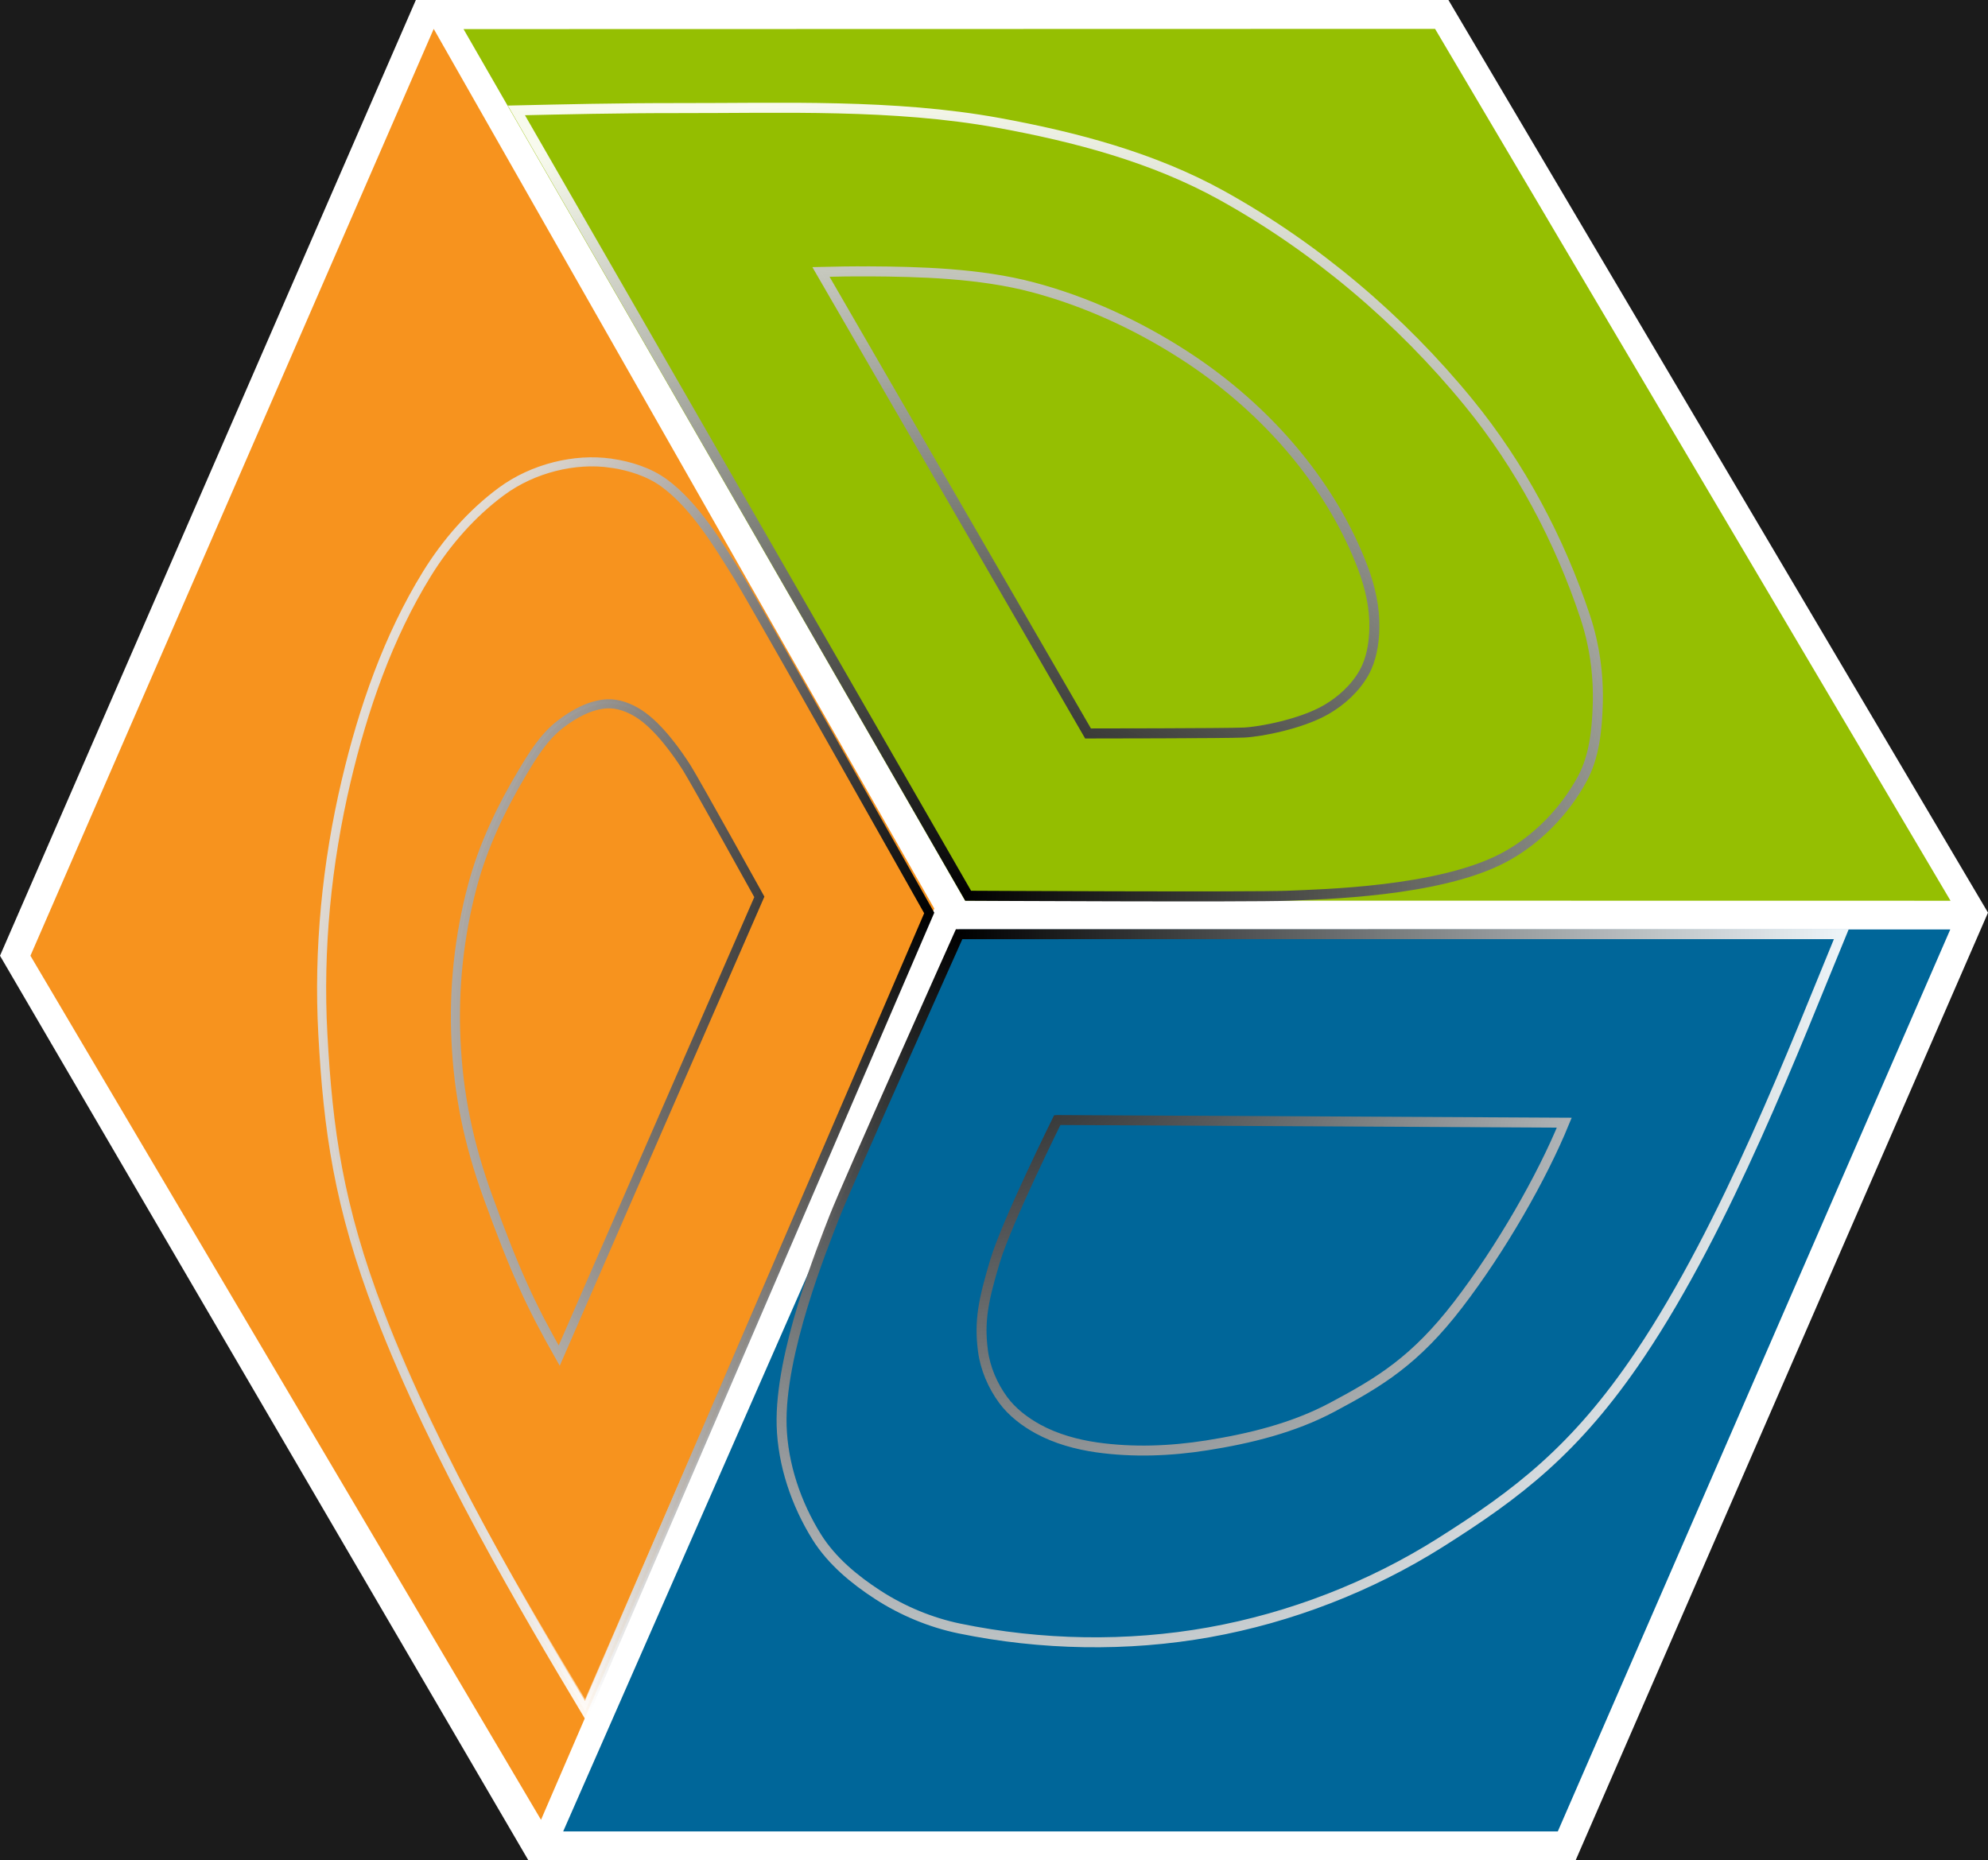 <?xml version="1.0" encoding="UTF-8" standalone="no"?>
<!-- Created with Inkscape (http://www.inkscape.org/) -->

<svg
   xmlns:dc="http://purl.org/dc/elements/1.1/"
   xmlns:cc="http://creativecommons.org/ns#"
   xmlns:rdf="http://www.w3.org/1999/02/22-rdf-syntax-ns#"
   xmlns:svg="http://www.w3.org/2000/svg"
   xmlns="http://www.w3.org/2000/svg"
   xmlns:xlink="http://www.w3.org/1999/xlink"
   xmlns:sodipodi="http://sodipodi.sourceforge.net/DTD/sodipodi-0.dtd"
   xmlns:inkscape="http://www.inkscape.org/namespaces/inkscape"
   width="52.529mm"
   height="49.152mm"
   viewBox="0 0 52.529 49.152"
   version="1.1"
   id="svg8"
   inkscape:version="0.92.4 (5da689c313, 2019-01-14)"
   sodipodi:docname="i3d-cube.svg">
  <defs
     id="defs2">
    <linearGradient
       inkscape:collect="always"
       id="linearGradient6590">
      <stop
         style="stop-color:#000000;stop-opacity:1;"
         offset="0"
         id="stop6586" />
      <stop
         style="stop-color:#ffffff;stop-opacity:0.929"
         offset="1"
         id="stop6588" />
    </linearGradient>
    <filter
       inkscape:label="Evanescent"
       inkscape:menu="Blurs"
       inkscape:menu-tooltip="Blur the contents of objects, preserving the outline and adding progressive transparency at edges"
       style="color-interpolation-filters:sRGB"
       id="filter4928">
      <feGaussianBlur
         result="result6"
         stdDeviation="3"
         in="SourceGraphic"
         id="feGaussianBlur4922" />
      <feColorMatrix
         values="1 0 0 0 0 0 1 0 0 0 0 0 1 0 0 0 0 0 1 0 "
         result="result7"
         in="SourceGraphic"
         id="feColorMatrix4924" />
      <feComposite
         operator="in"
         in="result6"
         in2="result7"
         id="feComposite4926" />
    </filter>
    <filter
       inkscape:label="Evanescent"
       inkscape:menu="Blurs"
       inkscape:menu-tooltip="Blur the contents of objects, preserving the outline and adding progressive transparency at edges"
       style="color-interpolation-filters:sRGB"
       id="filter4928-5">
      <feGaussianBlur
         result="result6"
         stdDeviation="3"
         in="SourceGraphic"
         id="feGaussianBlur4922-5" />
      <feColorMatrix
         values="1 0 0 0 0 0 1 0 0 0 0 0 1 0 0 0 0 0 1 0 "
         result="result7"
         in="SourceGraphic"
         id="feColorMatrix4924-6" />
      <feComposite
         operator="in"
         in="result6"
         in2="result7"
         id="feComposite4926-5" />
    </filter>
    <filter
       style="color-interpolation-filters:sRGB"
       inkscape:label="Feather"
       id="filter5010">
      <feGaussianBlur
         stdDeviation="0.5"
         result="blur"
         id="feGaussianBlur5002" />
      <feComposite
         in="SourceGraphic"
         in2="blur"
         operator="atop"
         result="composite1"
         id="feComposite5004" />
      <feComposite
         in2="composite1"
         operator="in"
         result="composite2"
         id="feComposite5006" />
      <feComposite
         in2="composite2"
         operator="in"
         result="composite3"
         id="feComposite5008" />
    </filter>
    <filter
       style="color-interpolation-filters:sRGB"
       inkscape:label="Feather"
       id="filter5075">
      <feGaussianBlur
         stdDeviation="0.5"
         result="blur"
         id="feGaussianBlur5067" />
      <feComposite
         in="SourceGraphic"
         in2="blur"
         operator="atop"
         result="composite1"
         id="feComposite5069" />
      <feComposite
         in2="composite1"
         operator="in"
         result="composite2"
         id="feComposite5071" />
      <feComposite
         in2="composite2"
         operator="in"
         result="composite3"
         id="feComposite5073" />
    </filter>
    <filter
       style="color-interpolation-filters:sRGB"
       inkscape:label="Feather"
       id="filter5115">
      <feGaussianBlur
         stdDeviation="0.5"
         result="blur"
         id="feGaussianBlur5107" />
      <feComposite
         in="SourceGraphic"
         in2="blur"
         operator="atop"
         result="composite1"
         id="feComposite5109" />
      <feComposite
         in2="composite1"
         operator="in"
         result="composite2"
         id="feComposite5111" />
      <feComposite
         in2="composite2"
         operator="in"
         result="composite3"
         id="feComposite5113" />
    </filter>
    <radialGradient
       inkscape:collect="always"
       xlink:href="#linearGradient6590"
       id="radialGradient6592"
       cx="35.423"
       cy="52.696"
       fx="35.423"
       fy="52.696"
       r="14.165"
       gradientTransform="matrix(1.643,0.032,-0.033,1.693,-31.063,182.164)"
       gradientUnits="userSpaceOnUse" />
    <radialGradient
       inkscape:collect="always"
       xlink:href="#linearGradient6590"
       id="radialGradient6608"
       cx="35.624"
       cy="60.154"
       fx="35.624"
       fy="60.154"
       r="14.467"
       gradientTransform="matrix(2.062,-0.013,0.009,1.468,-48.437,183.652)"
       gradientUnits="userSpaceOnUse" />
    <radialGradient
       inkscape:collect="always"
       xlink:href="#linearGradient6590"
       id="radialGradient6618"
       gradientUnits="userSpaceOnUse"
       gradientTransform="matrix(-1.961,-0.968,1.227,-2.533,19.981,454.823)"
       cx="34.581"
       cy="58.971"
       fx="34.581"
       fy="58.971"
       r="8.154" />
    <filter
       style="color-interpolation-filters:sRGB"
       inkscape:label="Feather"
       id="filter6718">
      <feGaussianBlur
         stdDeviation="0.5"
         result="blur"
         id="feGaussianBlur6710" />
      <feComposite
         in="SourceGraphic"
         in2="blur"
         operator="atop"
         result="composite1"
         id="feComposite6712" />
      <feComposite
         in2="composite1"
         operator="in"
         result="composite2"
         id="feComposite6714" />
      <feComposite
         in2="composite2"
         operator="in"
         result="composite3"
         id="feComposite6716" />
    </filter>
  </defs>
  <sodipodi:namedview
     id="base"
     pagecolor="#ffffff"
     bordercolor="#666666"
     borderopacity="1.0"
     inkscape:pageopacity="0.0"
     inkscape:pageshadow="2"
     inkscape:zoom="2.8"
     inkscape:cx="96.290058"
     inkscape:cy="112.43172"
     inkscape:document-units="mm"
     inkscape:current-layer="layer9"
     showgrid="false"
     showguides="true"
     inkscape:guide-bbox="true"
     inkscape:window-width="1920"
     inkscape:window-height="1017"
     inkscape:window-x="-8"
     inkscape:window-y="-8"
     inkscape:window-maximized="1"
     inkscape:object-nodes="true"
     inkscape:snap-nodes="true"
     inkscape:snap-others="true"
     inkscape:snap-global="true"
     inkscape:snap-bbox="true"
     inkscape:bbox-nodes="true"
     inkscape:snap-bbox-edge-midpoints="true"
     inkscape:snap-bbox-midpoints="true"
     inkscape:bbox-paths="true"
     inkscape:object-paths="true"
     inkscape:snap-intersection-paths="true"
     inkscape:snap-smooth-nodes="true"
     inkscape:snap-center="true"
     inkscape:snap-object-midpoints="true"
     inkscape:snap-midpoints="true" />
  <g
     inkscape:groupmode="layer"
     id="layer9"
     inkscape:label="Background Black"
     transform="translate(0,-27.932)"
     sodipodi:insensitive="true">
    <rect
       style="display:inline;opacity:1;vector-effect:none;fill:#000000;fill-opacity:0.894;stroke:none;stroke-width:0.153;stroke-linecap:round;stroke-linejoin:round;stroke-miterlimit:4;stroke-dasharray:none;stroke-dashoffset:0;stroke-opacity:0.929"
       id="rect9422"
       width="52.529"
       height="49.152"
       x="-5.5511151e-17"
       y="27.932" />
  </g>
  <g
     inkscape:groupmode="layer"
     id="layer2"
     inkscape:label="Background White"
     transform="translate(0,-27.932)">
    <path
       style="fill:#ffffff;stroke:none;stroke-width:0.265px;stroke-linecap:butt;stroke-linejoin:miter;stroke-opacity:1"
       d="M 0,53.185 10.988,27.932 H 38.272 L 52.529,52.046 41.634,77.084 H 13.96 Z"
       id="path1940"
       inkscape:connector-curvature="0" />
  </g>
  <g
     inkscape:label="Background"
     inkscape:groupmode="layer"
     id="layer1"
     style="display:inline"
     transform="translate(0,-247.848)">
    <path
       style="fill:#94bf00;fill-opacity:0.99;stroke:none;stroke-width:0.265px;stroke-linecap:butt;stroke-linejoin:miter;stroke-opacity:0.98"
       d="m 37.919,248.611 13.62,23.037 -26.039,-0.004 -13.252,-23.027 z"
       id="path4622"
       inkscape:connector-curvature="0"
       sodipodi:nodetypes="ccccc" />
    <path
       style="fill:#006699;fill-opacity:1;stroke:none;stroke-width:0.265px;stroke-linecap:butt;stroke-linejoin:miter;stroke-opacity:0.98"
       d="m 14.881,296.239 h 1.1e-5 L 25.343,272.407 H 51.532 L 41.162,296.239 Z"
       id="path4628"
       inkscape:connector-curvature="0"
       sodipodi:nodetypes="cccccc" />
    <path
       style="fill:#f7931e;fill-opacity:1;stroke:none;stroke-width:0.265px;stroke-linecap:butt;stroke-linejoin:miter;stroke-opacity:1"
       d="M 14.295,295.932 24.687,271.855 11.46,248.611 0.804,273.101 Z"
       id="path4634"
       inkscape:connector-curvature="0"
       sodipodi:nodetypes="ccccc" />
  </g>
  <g
     inkscape:groupmode="layer"
     id="layer5"
     inkscape:label="DLayer"
     style="display:inline"
     transform="translate(0,-247.848)">
    <path
       style="fill:#ffffff;fill-opacity:0.502;stroke:none;stroke-width:0.263px;stroke-linecap:butt;stroke-linejoin:miter;stroke-opacity:1"
       d="m 25.343,272.532 c 0,0 -2.974,6.639 -3.297,7.471 -0.323,0.832 -1.448,3.618 -1.393,5.512 0.03,1.03 0.384,2.074 0.93,2.947 0.393,0.627 0.991,1.124 1.612,1.526 0.653,0.423 1.396,0.733 2.158,0.89 2.154,0.444 4.433,0.487 6.598,0.099 2.147,-0.385 4.257,-1.202 6.102,-2.366 2.046,-1.291 3.585,-2.456 5.28,-4.977 2.292,-3.409 4.127,-8.214 5.32,-11.103 z m 2.595,4.91 13.395,0.07 c -0.591,1.444 -1.673,3.336 -2.806,4.81 -1.133,1.474 -2.067,2.04 -3.331,2.712 -1.019,0.542 -2.173,0.826 -3.314,1.005 -0.958,0.151 -1.948,0.189 -2.908,0.052 -0.533,-0.077 -1.069,-0.225 -1.542,-0.482 -0.352,-0.192 -0.687,-0.447 -0.925,-0.77 -0.278,-0.378 -0.475,-0.837 -0.535,-1.302 -0.101,-0.788 0.009,-1.328 0.318,-2.362 0.309,-1.034 1.647,-3.733 1.647,-3.733 z"
       id="path4640-0"
       inkscape:connector-curvature="0"
       sodipodi:nodetypes="ccaaaaaascccczaaaaaazc" />
    <path
       style="fill:#ffffff;fill-opacity:0.502;stroke:none;stroke-width:0.265px;stroke-linecap:butt;stroke-linejoin:miter;stroke-opacity:1"
       d="m 17.967,250.704 c -1.62,-0.002 -3.114,0.034 -4.322,0.061 l 11.937,20.751 c 0,0 7.525,0.039 8.442,0 0.917,-0.039 3.967,-0.104 5.671,-0.986 0.884,-0.457 1.642,-1.231 2.115,-2.106 0.319,-0.589 0.387,-1.297 0.408,-1.966 0.024,-0.777 -0.086,-1.57 -0.331,-2.308 -0.678,-2.043 -1.723,-4.006 -3.086,-5.671 -1.796,-2.196 -4.039,-4.095 -6.521,-5.469 -1.809,-1.002 -3.867,-1.545 -5.902,-1.916 -2.762,-0.503 -5.712,-0.386 -8.412,-0.39 z m 4.986,4.314 c 1.314,0.008 2.932,0.047 4.335,0.42 1.418,0.376 2.782,1.007 4.014,1.804 1.105,0.715 2.117,1.604 2.952,2.621 0.737,0.897 1.355,1.917 1.763,3.004 0.187,0.499 0.309,1.038 0.298,1.572 -0.008,0.405 -0.075,0.832 -0.274,1.185 -0.229,0.407 -0.599,0.745 -1.005,0.978 -0.649,0.373 -1.708,0.579 -2.165,0.602 -0.457,0.022 -4.122,0.024 -4.122,0.024 l -7.057,-12.195 c 0.402,-0.01 0.822,-0.017 1.26,-0.014 z"
       id="path4640"
       inkscape:connector-curvature="0"
       sodipodi:nodetypes="scccaaaaaaascaaaaaaaccccc" />
    <path
       style="fill:#ffffff;fill-opacity:0.502;stroke:none;stroke-width:0.24px;stroke-linecap:butt;stroke-linejoin:miter;stroke-opacity:1"
       d="m 16.146,260.082 c -0.495,-0.075 -1.014,-0.035 -1.5,0.087 -0.502,0.127 -0.991,0.348 -1.408,0.656 -0.787,0.581 -1.455,1.346 -1.971,2.181 -1.026,1.663 -1.683,3.564 -2.133,5.47 -0.514,2.179 -0.738,4.455 -0.616,6.692 0.136,2.504 0.41,4.532 1.499,7.37 1.472,3.838 3.907,7.946 5.444,10.513 l 9.079,-21.087 c 0,0 -4.637,-8.234 -5.087,-8.954 -0.451,-0.721 -1.092,-1.806 -1.92,-2.409 -0.4,-0.291 -0.898,-0.446 -1.386,-0.52 z m -0.126,6.357 c 0.297,-0.018 0.603,0.101 0.854,0.263 0.53,0.343 1.03,1.066 1.257,1.424 0.227,0.358 1.92,3.413 1.92,3.413 l -5.288,12.122 c -0.754,-1.329 -1.174,-2.241 -1.884,-4.197 -0.525,-1.446 -0.778,-2.732 -0.844,-4.139 -0.065,-1.366 0.083,-2.759 0.436,-4.079 0.283,-1.06 0.765,-2.068 1.328,-3.007 0.271,-0.453 0.56,-0.922 0.975,-1.246 0.359,-0.281 0.794,-0.527 1.248,-0.555 z"
       id="path4640-02"
       inkscape:connector-curvature="0"
       sodipodi:nodetypes="aaaaaasccsaaaacccsaaaaa" />
  </g>
  <g
     inkscape:groupmode="layer"
     id="layer4"
     inkscape:label="Feather"
     style="display:inline"
     transform="translate(0,-247.848)">
    <path
       style="fill:#006699;fill-opacity:1;stroke:none;stroke-width:0.263px;stroke-linecap:butt;stroke-linejoin:miter;stroke-opacity:1;filter:url(#filter5010)"
       d="m 25.343,272.532 c 0,0 -2.974,6.639 -3.297,7.471 -0.323,0.832 -1.448,3.618 -1.393,5.512 0.03,1.03 0.384,2.074 0.93,2.947 0.393,0.627 0.991,1.124 1.612,1.526 0.653,0.423 1.396,0.733 2.158,0.89 2.154,0.444 4.433,0.487 6.598,0.099 2.147,-0.385 4.257,-1.202 6.102,-2.366 2.046,-1.291 3.585,-2.456 5.28,-4.977 2.292,-3.409 4.127,-8.214 5.32,-11.103 z m 2.595,4.91 13.395,0.07 c -0.591,1.444 -1.673,3.336 -2.806,4.81 -1.133,1.474 -2.067,2.04 -3.331,2.712 -1.019,0.542 -2.173,0.826 -3.314,1.005 -0.958,0.151 -1.948,0.189 -2.908,0.052 -0.533,-0.077 -1.069,-0.225 -1.542,-0.482 -0.352,-0.192 -0.687,-0.447 -0.925,-0.77 -0.278,-0.378 -0.475,-0.837 -0.535,-1.302 -0.101,-0.788 0.009,-1.328 0.318,-2.362 0.309,-1.034 1.647,-3.733 1.647,-3.733 z"
       id="path4640-0-0"
       inkscape:connector-curvature="0"
       sodipodi:nodetypes="ccaaaaaascccczaaaaaazc" />
    <path
       style="fill:#94be00;fill-opacity:1;stroke:none;stroke-width:0.265px;stroke-linecap:butt;stroke-linejoin:miter;stroke-opacity:1;filter:url(#filter6718)"
       d="m 17.967,250.704 c -1.62,-0.002 -3.114,0.034 -4.322,0.061 l 11.937,20.751 c 0,0 7.525,0.039 8.442,0 0.917,-0.039 3.967,-0.104 5.671,-0.986 0.884,-0.457 1.642,-1.231 2.115,-2.106 0.319,-0.589 0.387,-1.297 0.408,-1.966 0.024,-0.777 -0.086,-1.57 -0.331,-2.308 -0.678,-2.043 -1.723,-4.006 -3.086,-5.671 -1.796,-2.196 -4.039,-4.095 -6.521,-5.469 -1.809,-1.002 -3.867,-1.545 -5.902,-1.916 -2.762,-0.503 -5.712,-0.386 -8.412,-0.39 z m 4.986,4.314 c 1.314,0.008 2.932,0.047 4.335,0.42 1.418,0.376 2.782,1.007 4.014,1.804 1.105,0.715 2.117,1.604 2.952,2.621 0.737,0.897 1.355,1.917 1.763,3.004 0.187,0.499 0.309,1.038 0.298,1.572 -0.008,0.405 -0.075,0.832 -0.274,1.185 -0.229,0.407 -0.599,0.745 -1.005,0.978 -0.649,0.373 -1.708,0.579 -2.165,0.602 -0.457,0.022 -4.122,0.024 -4.122,0.024 l -7.057,-12.195 c 0.402,-0.01 0.822,-0.017 1.26,-0.014 z"
       id="path4640-3"
       inkscape:connector-curvature="0"
       sodipodi:nodetypes="scccaaaaaaascaaaaaaaccccc" />
    <path
       style="fill:#f7931e;fill-opacity:1;stroke:none;stroke-width:0.239px;stroke-linecap:butt;stroke-linejoin:miter;stroke-opacity:1;filter:url(#filter5115)"
       d="m 16.146,260.081 c -0.495,-0.074 -1.014,-0.035 -1.5,0.086 -0.502,0.125 -0.991,0.345 -1.409,0.65 -0.787,0.576 -1.456,1.334 -1.971,2.161 -1.027,1.648 -1.683,3.531 -2.133,5.419 -0.514,2.159 -0.738,4.414 -0.616,6.63 0.136,2.481 0.41,4.491 1.499,7.302 1.472,3.802 3.907,7.872 5.444,10.416 l 9.08,-20.892 c 0,0 -4.637,-8.158 -5.088,-8.872 -0.451,-0.714 -1.092,-1.79 -1.92,-2.387 -0.4,-0.288 -0.898,-0.442 -1.386,-0.515 z m -0.126,6.299 c 0.297,-0.018 0.603,0.1 0.854,0.261 0.53,0.34 1.03,1.056 1.257,1.411 0.227,0.354 1.92,3.382 1.92,3.382 l -5.289,12.01 c -0.754,-1.317 -1.174,-2.22 -1.884,-4.158 -0.525,-1.433 -0.778,-2.707 -0.845,-4.101 -0.065,-1.353 0.083,-2.733 0.436,-4.041 0.283,-1.05 0.765,-2.049 1.328,-2.979 0.271,-0.449 0.56,-0.914 0.975,-1.234 0.359,-0.278 0.794,-0.523 1.248,-0.549 z"
       id="path4640-02-3"
       inkscape:connector-curvature="0"
       sodipodi:nodetypes="aaaaaasccsaaaacccsaaaaa" />
  </g>
  <g
     inkscape:groupmode="layer"
     id="layer6"
     inkscape:label="Stroke"
     style="display:inline"
     transform="translate(0,-247.848)">
    <path
       style="display:inline;fill:none;fill-opacity:0.502;stroke:url(#radialGradient6592);stroke-width:0.263px;stroke-linecap:butt;stroke-linejoin:miter;stroke-opacity:1"
       d="m 25.343,272.532 c 0,0 -2.974,6.639 -3.297,7.471 -0.323,0.832 -1.448,3.618 -1.393,5.512 0.03,1.03 0.384,2.074 0.93,2.947 0.393,0.627 0.991,1.124 1.612,1.526 0.653,0.423 1.396,0.733 2.158,0.89 2.154,0.444 4.433,0.487 6.598,0.099 2.147,-0.385 4.257,-1.202 6.102,-2.366 2.046,-1.291 3.585,-2.456 5.28,-4.977 2.292,-3.409 4.127,-8.214 5.32,-11.103 z m 2.595,4.91 13.395,0.07 c -0.591,1.444 -1.673,3.336 -2.806,4.81 -1.133,1.474 -2.067,2.04 -3.331,2.712 -1.019,0.542 -2.173,0.826 -3.314,1.005 -0.958,0.151 -1.948,0.189 -2.908,0.052 -0.533,-0.077 -1.069,-0.225 -1.542,-0.482 -0.352,-0.192 -0.687,-0.447 -0.925,-0.77 -0.278,-0.378 -0.475,-0.837 -0.535,-1.302 -0.101,-0.788 0.009,-1.328 0.318,-2.362 0.309,-1.034 1.647,-3.733 1.647,-3.733 z"
       id="path4640-0-5"
       inkscape:connector-curvature="0"
       sodipodi:nodetypes="ccaaaaaascccczaaaaaazc" />
    <path
       style="display:inline;fill:none;fill-opacity:0.502;stroke:url(#radialGradient6608);stroke-width:0.265px;stroke-linecap:butt;stroke-linejoin:miter;stroke-opacity:1"
       d="m 17.967,250.704 c -1.62,-0.002 -3.114,0.034 -4.322,0.061 l 11.937,20.751 c 0,0 7.525,0.039 8.442,0 0.917,-0.039 3.967,-0.104 5.671,-0.986 0.884,-0.457 1.642,-1.231 2.115,-2.106 0.319,-0.589 0.387,-1.297 0.408,-1.966 0.024,-0.777 -0.086,-1.57 -0.331,-2.308 -0.678,-2.043 -1.723,-4.006 -3.086,-5.671 -1.796,-2.196 -4.039,-4.095 -6.521,-5.469 -1.809,-1.002 -3.867,-1.545 -5.902,-1.916 -2.762,-0.503 -5.712,-0.386 -8.412,-0.39 z m 4.986,4.314 c 1.314,0.008 2.932,0.047 4.335,0.42 1.418,0.376 2.782,1.007 4.014,1.804 1.105,0.715 2.117,1.604 2.952,2.621 0.737,0.897 1.355,1.917 1.763,3.004 0.187,0.499 0.309,1.038 0.298,1.572 -0.008,0.405 -0.075,0.832 -0.274,1.185 -0.229,0.407 -0.599,0.745 -1.005,0.978 -0.649,0.373 -1.708,0.579 -2.165,0.602 -0.457,0.022 -4.122,0.024 -4.122,0.024 l -7.057,-12.195 c 0.402,-0.01 0.822,-0.017 1.26,-0.014 z"
       id="path4640-33"
       inkscape:connector-curvature="0"
       sodipodi:nodetypes="scccaaaaaaascaaaaaaaccccc" />
    <path
       style="display:inline;fill:none;fill-opacity:0.502;stroke:url(#radialGradient6618);stroke-width:0.24px;stroke-linecap:butt;stroke-linejoin:miter;stroke-opacity:1"
       d="m 16.159,260.089 c -0.495,-0.075 -1.014,-0.035 -1.5,0.087 -0.502,0.127 -0.991,0.348 -1.408,0.656 -0.787,0.581 -1.455,1.346 -1.971,2.181 -1.026,1.663 -1.683,3.564 -2.133,5.47 -0.514,2.179 -0.738,4.455 -0.616,6.692 0.136,2.504 0.41,4.532 1.499,7.37 1.472,3.838 3.907,7.946 5.444,10.513 l 9.079,-21.087 c 0,0 -4.637,-8.234 -5.087,-8.954 -0.451,-0.721 -1.092,-1.806 -1.92,-2.409 -0.4,-0.291 -0.898,-0.446 -1.386,-0.52 z m -0.126,6.357 c 0.297,-0.018 0.603,0.101 0.854,0.263 0.53,0.343 1.03,1.066 1.257,1.424 0.227,0.358 1.92,3.413 1.92,3.413 l -5.288,12.122 c -0.754,-1.329 -1.174,-2.241 -1.884,-4.197 -0.525,-1.446 -0.778,-2.732 -0.844,-4.139 -0.065,-1.366 0.083,-2.759 0.436,-4.079 0.283,-1.06 0.765,-2.068 1.328,-3.007 0.271,-0.453 0.56,-0.922 0.975,-1.246 0.359,-0.281 0.794,-0.527 1.248,-0.555 z"
       id="path4640-02-6"
       inkscape:connector-curvature="0"
       sodipodi:nodetypes="aaaaaasccsaaaacccsaaaaa" />
  </g>
  <g
     inkscape:groupmode="layer"
     id="layer8"
     inkscape:label="LogoShadow"
     style="display:inline"
     transform="translate(0,-247.848)" />
  <g
     inkscape:groupmode="layer"
     id="layer7"
     inkscape:label="Logo"
     style="display:inline"
     transform="translate(0,-247.848)" />
</svg>
